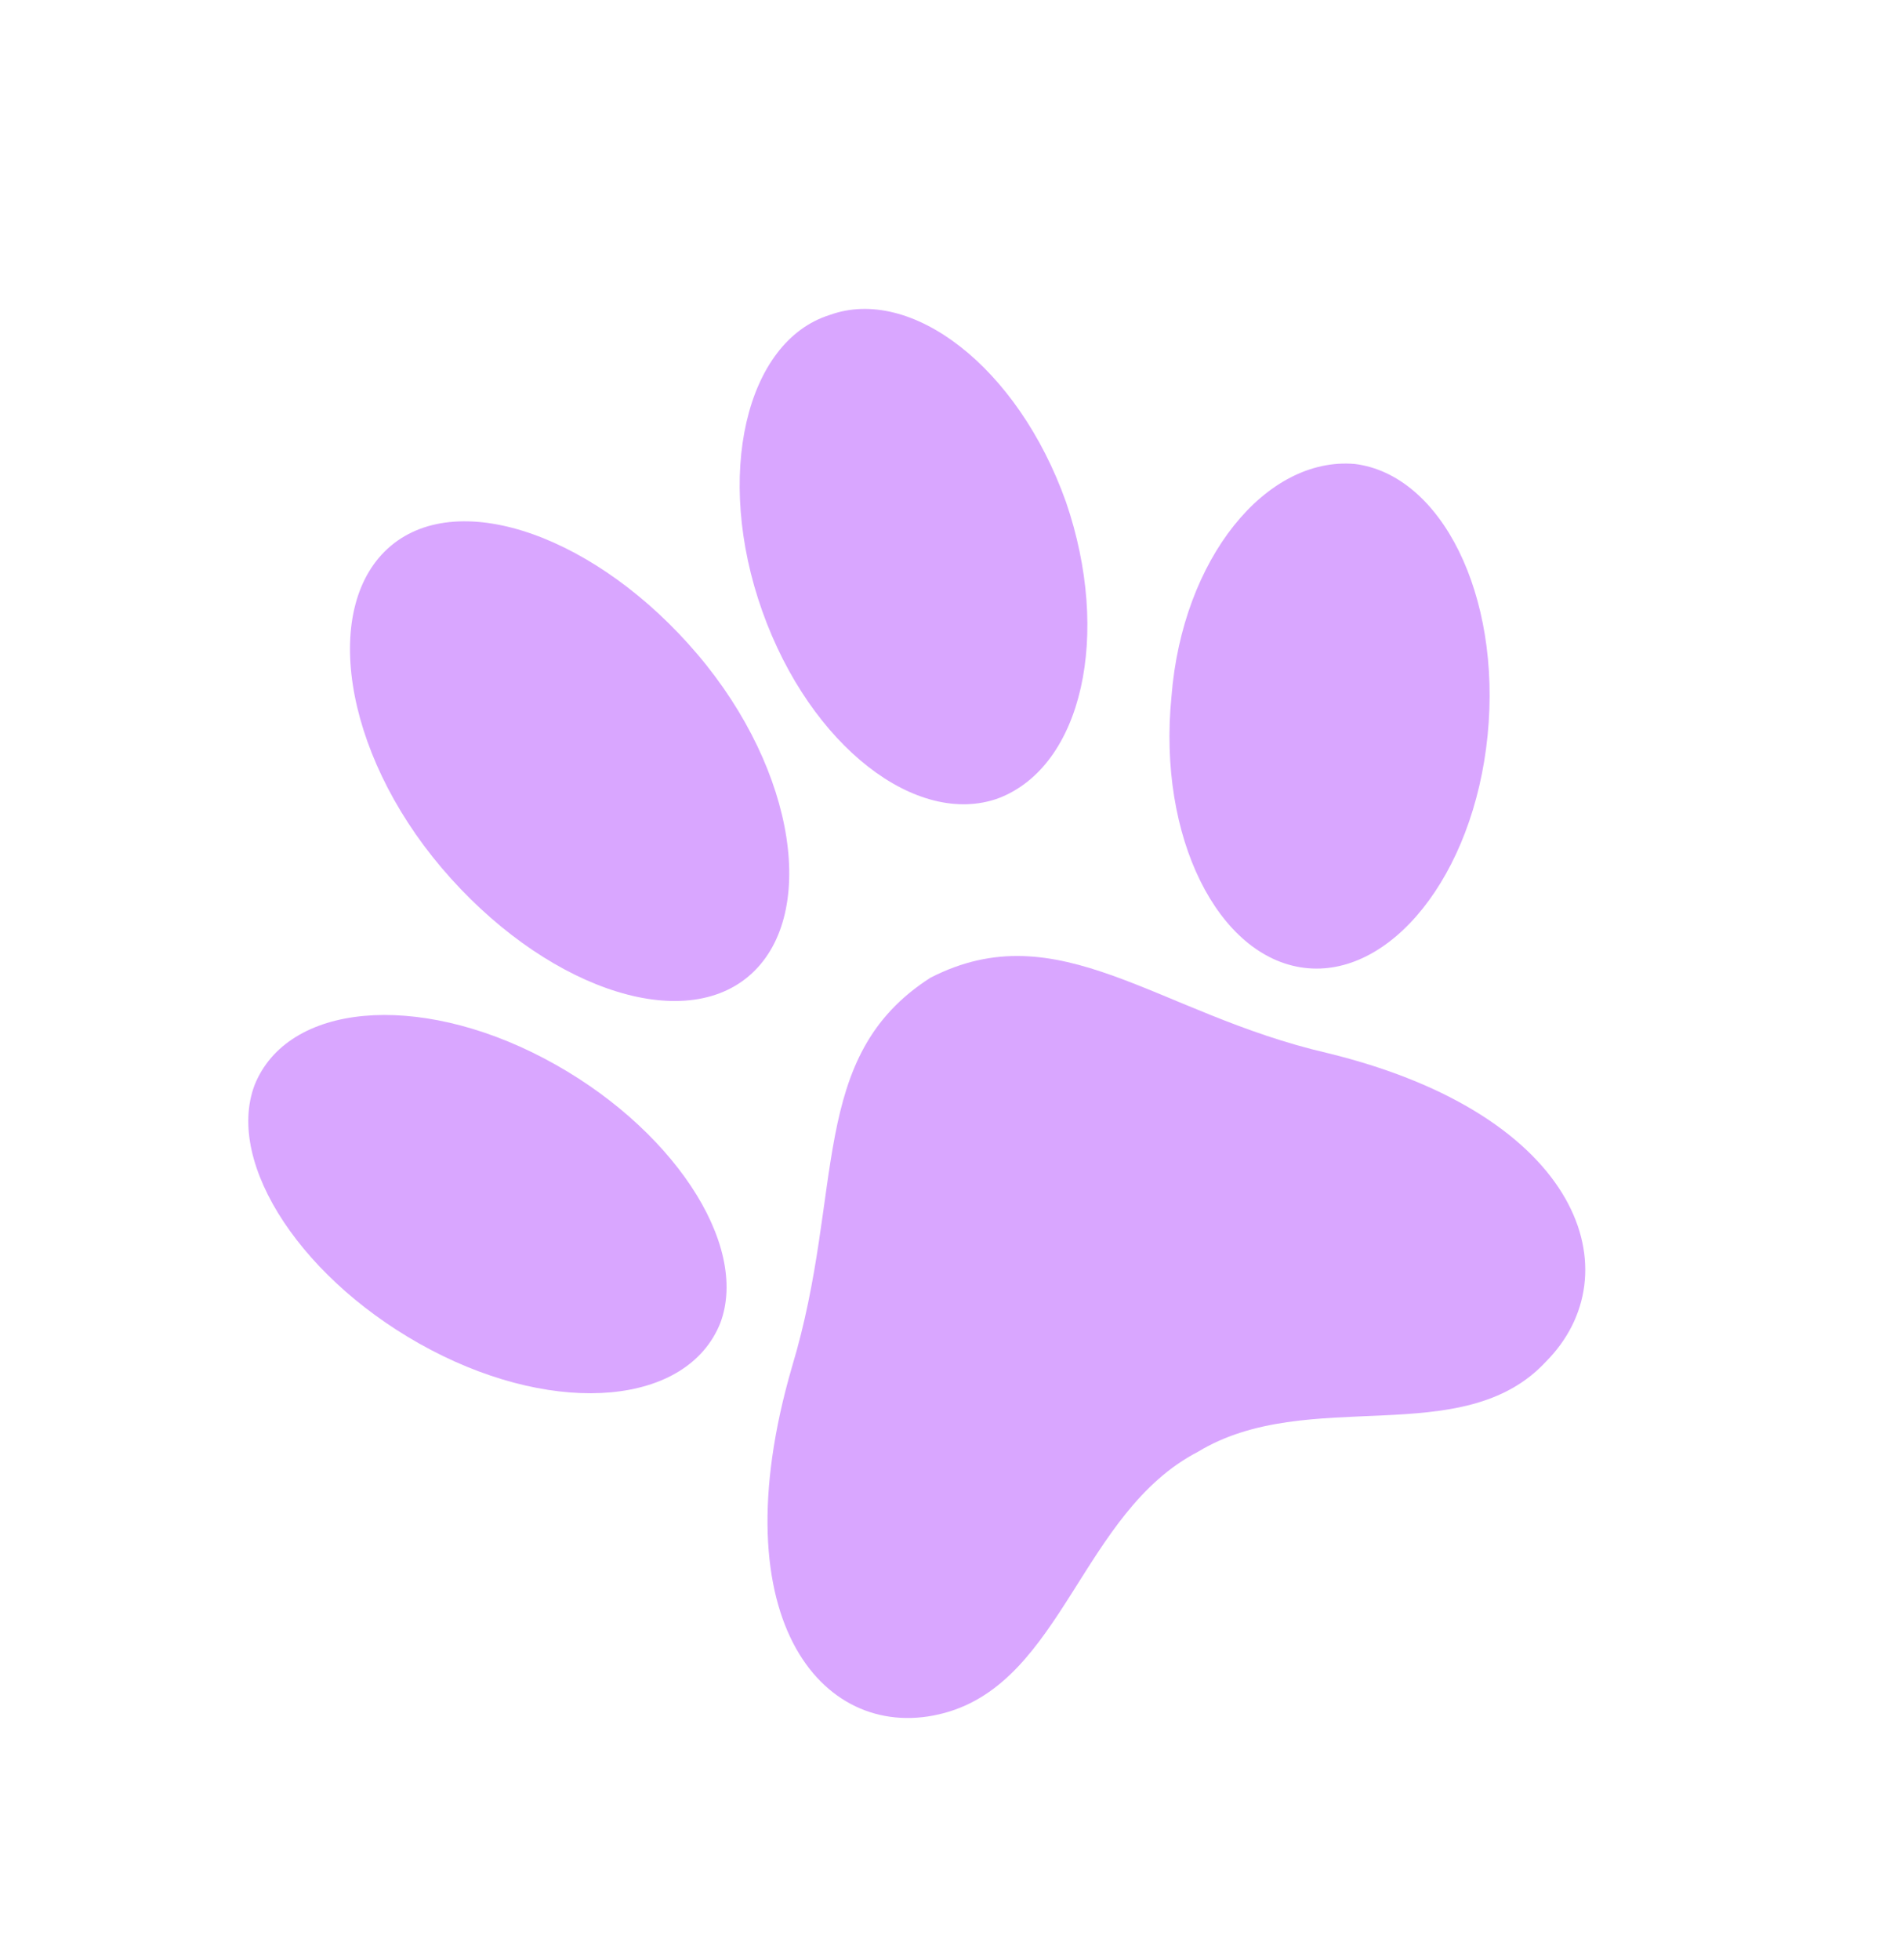 <svg width="103" height="106" viewBox="0 0 103 106" fill="none" xmlns="http://www.w3.org/2000/svg">
<path d="M50.332 52.882C43.673 57.151 45.718 64.379 42.846 73.92C38.803 87.82 44.702 94.381 51.094 92.646C57.487 90.911 58.512 81.792 64.799 78.524C70.767 74.902 79.112 78.523 83.631 73.644C88.31 68.942 85.654 60.327 71.807 56.955C62.572 54.82 57.297 49.307 50.332 52.882Z" fill="#D9A6FF"/>
<path d="M29.423 57.238C36.311 60.857 40.572 67.28 38.966 71.557C37.195 75.988 30.201 76.631 23.313 73.012C16.425 69.393 12.164 62.97 13.77 58.693C15.541 54.262 22.535 53.619 29.423 57.238Z" fill="#D9A6FF"/>
<path d="M63.373 37.67C62.615 45.288 65.897 51.758 70.546 52.345C75.194 52.932 79.717 47.387 80.475 39.77C81.233 32.153 77.951 25.683 73.303 25.095C68.482 24.669 63.96 30.214 63.373 37.67Z" fill="#D9A6FF"/>
<path d="M37.731 35.389C43.118 41.73 44.25 49.637 40.492 52.806C36.734 55.976 29.284 53.288 23.897 46.947C18.51 40.605 17.379 32.698 21.136 29.529C24.894 26.36 32.344 29.047 37.731 35.389Z" fill="#D9A6FF"/>
<path d="M41.238 33.058C43.847 40.388 49.617 44.762 54.009 43.176C58.567 41.435 60.121 34.309 57.666 27.15C55.056 19.82 49.286 15.446 44.894 17.032C40.348 18.447 38.628 25.729 41.238 33.058Z" fill="#D9A6FF"/>
</svg>
